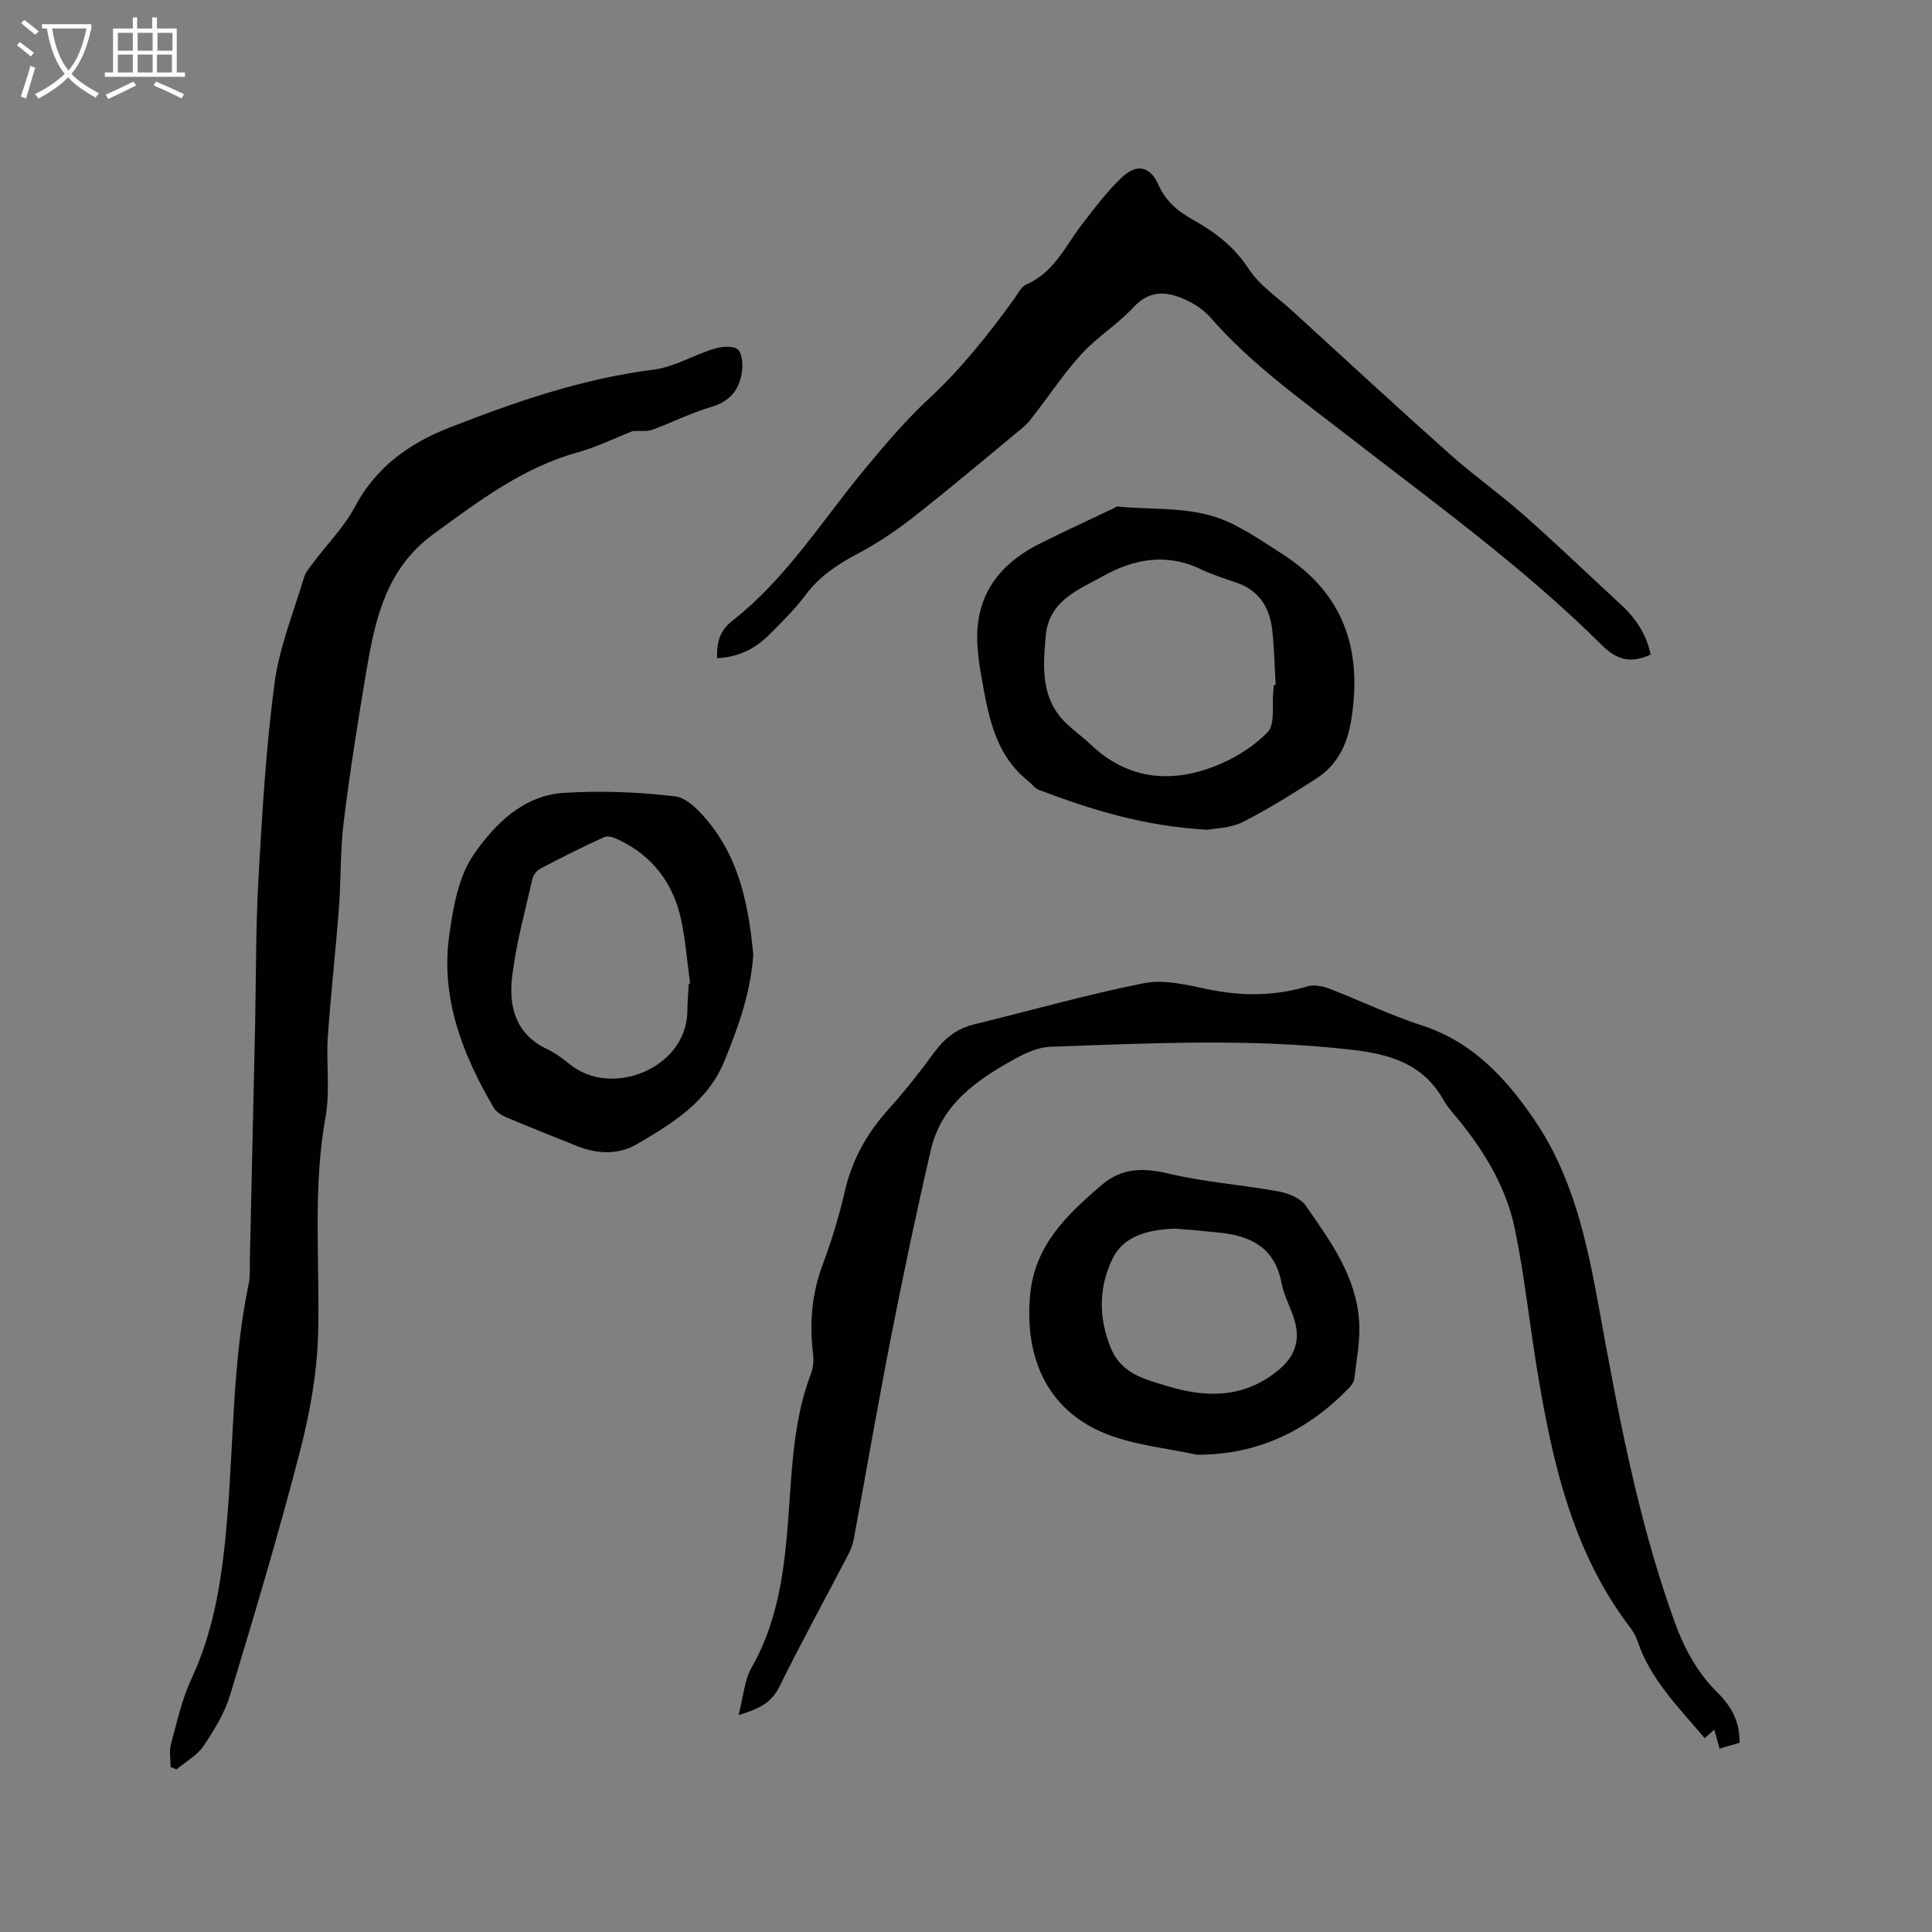 <svg enable-background="new 0 0 400 400" viewBox="0 0 400 400" xmlns="http://www.w3.org/2000/svg"><rect x="0" y="0" width="400" height="400" fill="#808080" stroke="none"/><g fill="#010103"><path d="m131 89.24c-3.5 1.38-7.41 3.31-11.53 4.46-11.32 3.15-20.34 10.06-29.63 16.8-10 7.25-12.21 17.86-14.05 28.79-1.72 10.23-3.35 20.49-4.62 30.79-.74 5.97-.55 12.05-1.01 18.07-.67 8.87-1.69 17.71-2.29 26.59-.37 5.47.5 11.11-.46 16.44-2.69 14.87-1.19 29.77-1.54 44.67-.19 8.28-1.71 16.68-3.79 24.73-4.37 16.88-9.36 33.61-14.42 50.3-1.14 3.77-3.31 7.33-5.54 10.63-1.33 1.97-3.69 3.24-5.59 4.82-.4-.16-.8-.33-1.2-.49 0-1.58-.34-3.26.06-4.73 1.24-4.58 2.28-9.32 4.27-13.58 4.94-10.6 6.44-21.87 7.39-33.3 1.34-16.13 1.1-32.41 4.43-48.37.34-1.64.21-3.38.25-5.07.37-16.1.73-32.2 1.08-48.3.22-10.26.13-20.53.71-30.77.76-13.43 1.55-26.89 3.31-40.21.99-7.45 3.93-14.66 6.11-21.94.35-1.16 1.25-2.17 2-3.18 2.86-3.81 6.32-7.28 8.52-11.43 4.35-8.23 11.31-13.19 19.49-16.39 13.69-5.36 27.57-10.17 42.33-12.03 4.28-.54 8.29-3.01 12.51-4.31 1.53-.47 3.7-.71 4.86.04.93.6 1.17 2.93 1 4.41-.44 3.86-2.42 6.43-6.48 7.6-4.15 1.21-8.05 3.22-12.12 4.7-1.11.41-2.44.18-4.05.26z"/><path d="m360.15 360.82c-1.36.4-2.66.78-4.14 1.21-.37-1.35-.7-2.54-1.08-3.93-.71.63-1.31 1.16-2 1.77-5.3-6.32-11.19-12.06-13.88-20.05-.33-.99-.86-1.96-1.49-2.79-12.13-15.88-16.24-34.66-19.37-53.77-1.57-9.61-2.59-19.32-4.56-28.84-1.74-8.4-6.11-15.74-11.51-22.42-1.13-1.4-2.41-2.74-3.28-4.29-4.15-7.39-10.94-9.43-18.83-10.35-20.84-2.43-41.69-1.37-62.53-.64-2.51.09-5.15 1.29-7.41 2.54-7.82 4.31-15.15 9.37-17.33 18.75-2.95 12.67-5.63 25.41-8.14 38.18-2.78 14.13-5.21 28.33-7.84 42.49-.21 1.12-.65 2.24-1.18 3.26-4.75 9.11-9.7 18.11-14.24 27.32-1.67 3.38-4.32 4.57-8.43 5.84.98-3.74 1.19-7.18 2.71-9.86 6.21-10.93 7.05-22.95 7.88-35.01.6-8.78 1.23-17.54 4.42-25.88.47-1.23.57-2.72.41-4.04-.77-6.31-.28-12.38 1.97-18.41 1.85-4.95 3.41-10.04 4.59-15.19 1.5-6.6 4.63-12.13 9.12-17.11 3.33-3.69 6.42-7.63 9.36-11.65 2.16-2.95 4.71-4.99 8.31-5.87 11.72-2.85 23.34-6.18 35.16-8.52 4.15-.82 8.85.34 13.16 1.24 6.99 1.46 13.79 1.48 20.66-.58 1.36-.41 3.16-.06 4.56.47 6.42 2.47 12.65 5.5 19.17 7.62 10.42 3.38 17.26 10.76 23.16 19.35 8.01 11.66 10.94 25.07 13.42 38.69 4.02 22.08 8.06 44.16 15.72 65.39 2.03 5.62 4.73 10.59 8.97 14.76 2.8 2.78 4.58 6.03 4.49 10.32z"/><path d="m148.47 136.28c-.12-3.25.54-5.72 3.11-7.72 11.19-8.73 18.6-20.78 27.52-31.51 4.18-5.04 8.45-10.08 13.23-14.52 6.74-6.25 12.37-13.34 17.71-20.74.74-1.03 1.39-2.43 2.42-2.88 5.81-2.5 8.15-8.07 11.68-12.62 2.58-3.32 5.13-6.76 8.19-9.61 3.11-2.89 5.79-2.26 7.51 1.58 1.49 3.33 3.88 5.4 6.9 7.09 4.63 2.59 8.71 5.59 11.76 10.28 2.24 3.45 5.99 5.93 9.12 8.79 10.8 9.87 21.54 19.8 32.46 29.53 4.97 4.43 10.44 8.29 15.42 12.7 6.89 6.09 13.53 12.47 20.29 18.71 3.13 2.89 5.29 6.54 5.95 10.19-3.78 1.68-6.72 1.37-10.02-1.91-16.12-16.04-34.54-29.35-52.45-43.25-9.95-7.72-20.26-15.03-28.64-24.63-1.41-1.62-3.41-2.93-5.39-3.8-3.74-1.65-7.26-1.94-10.57 1.66-3.21 3.49-7.41 6.06-10.63 9.54-3.55 3.84-6.47 8.27-9.69 12.43-.76.98-1.49 2.02-2.43 2.8-7.57 6.28-15.09 12.61-22.82 18.68-3.55 2.79-7.37 5.35-11.35 7.47-4.18 2.22-7.96 4.65-10.86 8.51-2.28 3.03-5.01 5.76-7.71 8.44-2.85 2.84-6.33 4.56-10.71 4.79z"/><path d="m250 171.79c-13.16-.71-24.13-4.18-34.94-8.26-.82-.31-1.41-1.21-2.14-1.79-7.23-5.74-8.38-14.17-9.87-22.43-.3-1.66-.49-3.35-.63-5.03-.9-10.36 4-17.32 12.96-21.78 5.01-2.5 10.11-4.84 15.16-7.25.29-.14.59-.4.86-.38 7.72.77 15.73-.13 23 3.24 3.91 1.81 7.53 4.3 11.17 6.64 12.66 8.13 16.54 19.8 14.19 34.29-.86 5.3-2.96 9.43-7.38 12.25-4.96 3.16-9.95 6.34-15.2 8.95-2.53 1.26-5.7 1.25-7.18 1.55zm13.74-29.97c.13-.01.25-.02.38-.02-.23-3.79-.3-7.6-.72-11.37-.52-4.63-2.69-8.18-7.37-9.79-2.5-.86-5.05-1.65-7.42-2.79-7.08-3.42-13.93-2.12-20.3 1.46-5.06 2.84-11.16 5.01-11.81 12.39-.56 6.45-1.03 12.78 4.05 17.86 1.64 1.64 3.59 2.98 5.27 4.58 7.43 7.09 16.16 8.08 25.31 4.65 4.14-1.55 8.28-4.07 11.32-7.21 1.6-1.65.86-5.58 1.18-8.48.05-.43.08-.86.11-1.28z"/><path d="m155.96 197.63c-.54 7.93-3.08 14.92-5.93 21.93-3.51 8.63-10.82 13.01-18.17 17.33-3.79 2.22-8.14 2.08-12.3.42-4.91-1.97-9.83-3.91-14.7-5.97-1.01-.43-2.14-1.14-2.66-2.04-6.43-10.98-10.99-22.61-9.2-35.58.8-5.79 1.91-12.22 5.1-16.83 4.3-6.22 10.21-12.19 18.58-12.73 7.65-.49 15.44-.19 23.05.71 2.57.3 5.23 3.17 7.09 5.48 6.47 7.98 8.21 17.67 9.14 27.28zm-13.36 6.04c.09-.02.19-.03.28-.05-.6-4.4-.94-8.85-1.86-13.18-1.62-7.57-5.9-13.26-13-16.61-.88-.42-2.17-.87-2.91-.53-4.5 2.05-8.92 4.27-13.29 6.57-.74.39-1.43 1.37-1.62 2.2-1.51 6.7-3.37 13.37-4.17 20.17-.72 6.09.68 11.84 7.13 14.91 1.7.81 3.29 1.95 4.76 3.15 8.68 7.13 24.24.88 24.39-10.93.01-1.9.19-3.8.29-5.7z"/><path d="m247.76 301.18c-6.27-1.38-12.86-1.97-18.75-4.31-12.54-4.99-16.94-16.29-15.72-28.89.99-10.24 7.62-16.47 14.74-22.59 4.3-3.69 8.76-3.64 14.07-2.38 7.39 1.76 15.06 2.28 22.55 3.65 2.04.37 4.59 1.37 5.68 2.94 5.13 7.36 10.55 14.78 11.08 24.19.21 3.85-.56 7.76-1 11.63-.07.67-.57 1.39-1.06 1.9-8.59 8.84-18.8 13.91-31.59 13.86zm-1.52-46.59v.05c-1.16-.09-2.32-.29-3.48-.24-5.04.26-10.09 1.42-12.41 6.18-2.86 5.85-2.96 12.11-.4 18.44 2.23 5.51 7.16 6.56 11.79 7.97 8.26 2.53 16.26 2.45 23.3-3.63 3.07-2.65 4.09-5.88 3.08-9.65-.73-2.74-2.27-5.29-2.79-8.06-1.31-7.06-6.03-9.69-12.47-10.4-2.2-.23-4.41-.44-6.62-.66z"/></g><path d="m6.4 11.7c-1-.8-1.9-1.6-2.9-2.3l.6-.7c.9.7 1.9 1.4 2.9 2.2zm-2.1 8.3c.7-2.1 1.4-4.2 2-6.4.2.1.6.3 1 .4-.7 2.3-1.3 4.4-1.9 6.4zm3-12.8c-1.1-.9-2.1-1.7-2.9-2.4l.6-.7c1 .8 2 1.5 3 2.4zm1.4-1.3v-.9h10.2v.9c-.9 4.2-2.3 7.3-4.1 9.4 1.3 1.4 3.2 2.7 5.7 4-.2.2-.4.5-.7.9-2.5-1.4-4.4-2.7-5.7-4.2-1.4 1.5-3.5 3-6.1 4.4 0 0 0 0-.1-.1-.3-.4-.5-.7-.7-.8 2.7-1.3 4.7-2.8 6.2-4.2-1.8-2.2-3-5.3-3.7-9.4zm9.2 0h-7.1c.6 3.8 1.7 6.7 3.4 8.7 1.7-2 2.9-4.8 3.7-8.7z" fill="#fcfbfa"/><path d="m31.6 3.6h.9v2.3h4.1v9.1h1.7v.9h-16.6v-.9h1.7v-9.1h4.1v-2.3h.9v2.3h3.1v-2.3zm-4 13.3.6.8c-1.9.9-3.8 1.9-5.8 2.8-.2-.3-.3-.6-.5-.9 2-.9 3.9-1.8 5.7-2.7zm-3.2-10.1v3.7h3.1v-3.7zm0 4.5v3.7h3.1v-3.7zm4.1-4.5v3.7h3.1v-3.7zm0 4.5v3.7h3.1v-3.7zm9.1 9.1c-2.1-1.1-4.1-2-5.8-2.7l.5-.8c2.2.9 4.1 1.8 5.8 2.6zm-1.9-13.6h-3.1v3.7h3.1zm-3.2 4.5v3.7h3.1v-3.7z" fill="#fcfbfa"/></svg>